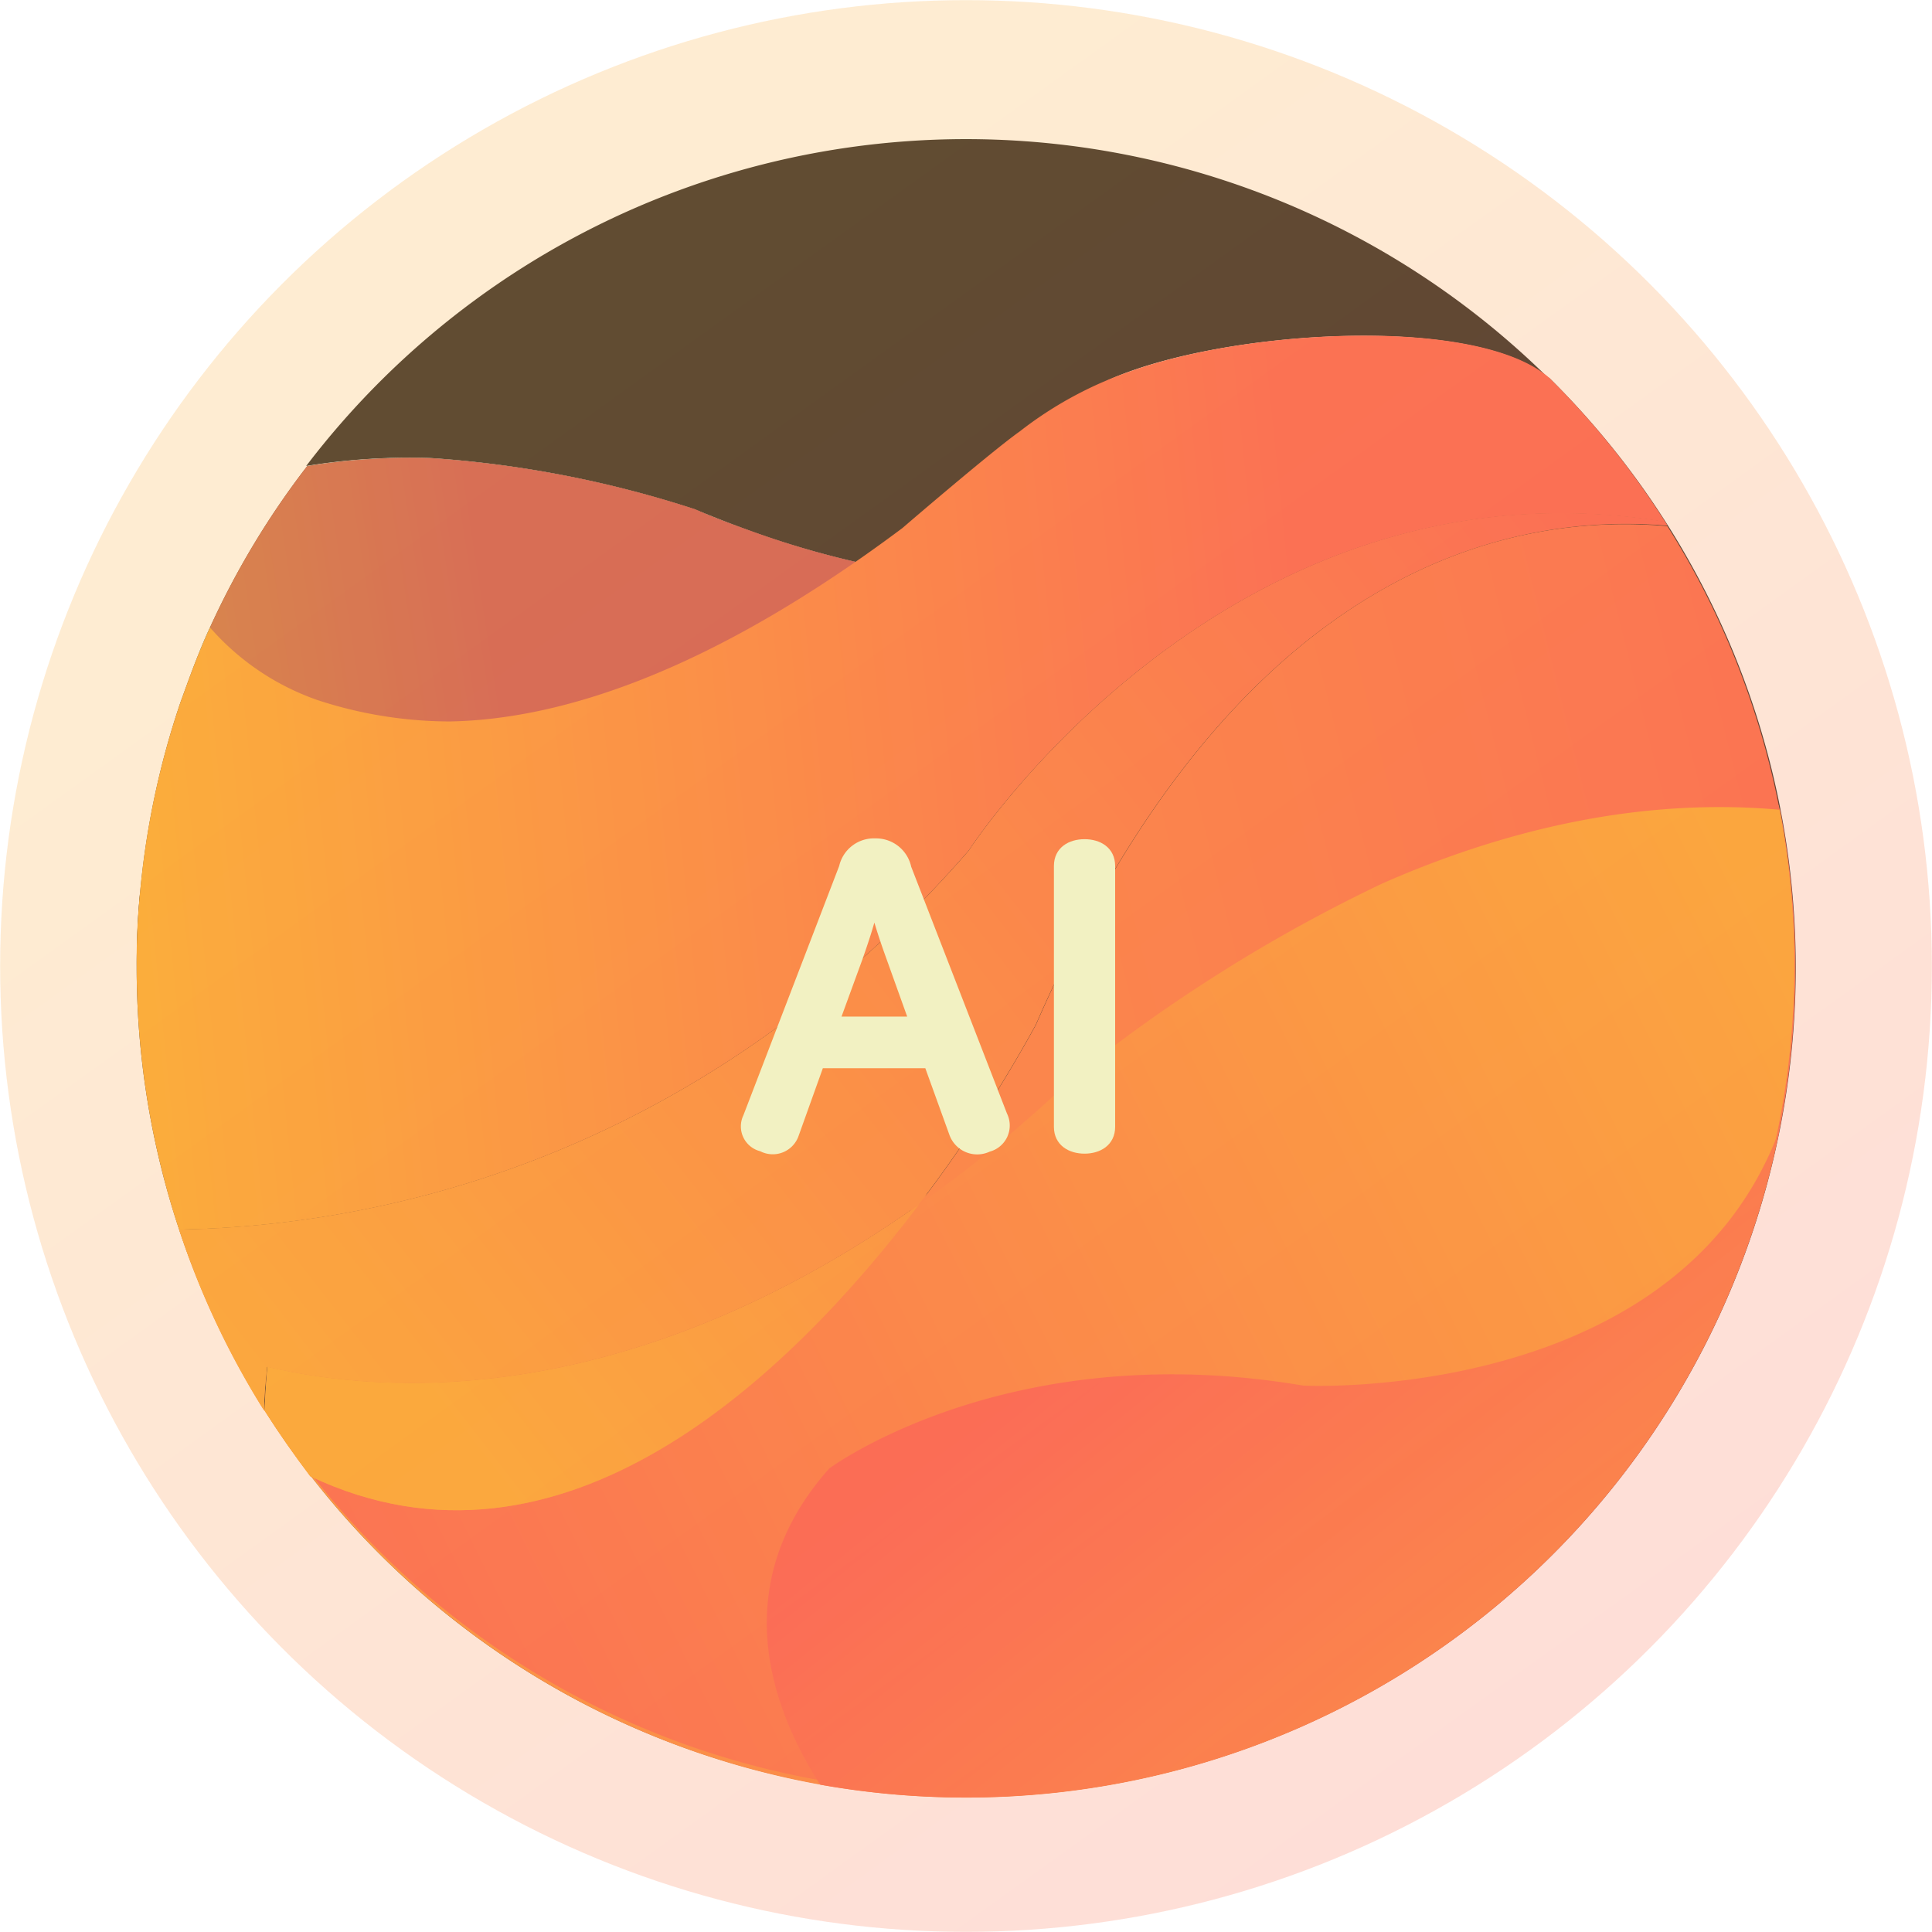 <svg xmlns="http://www.w3.org/2000/svg" xmlns:xlink="http://www.w3.org/1999/xlink" viewBox="0 0 147.02 147.02"><defs><style>.cls-1{isolation:isolate;}.cls-2{fill:#332f2f;}.cls-3{fill:#eee797;}.cls-4{fill:url(#New_Gradient_Swatch_5);}.cls-5{fill:url(#linear-gradient);}.cls-6{fill:url(#linear-gradient-2);}.cls-7{fill:url(#linear-gradient-3);}.cls-8{fill:url(#New_Gradient_Swatch_5-2);}.cls-9{fill:url(#linear-gradient-4);}.cls-10{fill:url(#New_Gradient_Swatch_5-3);}.cls-11{fill:url(#linear-gradient-5);}.cls-12{fill:url(#linear-gradient-6);}.cls-13{fill:#664868;opacity:0.3;mix-blend-mode:multiply;}.cls-14{fill:url(#linear-gradient-7);}.cls-15{fill:url(#linear-gradient-8);}.cls-16{opacity:0.23;fill:url(#New_Gradient_Swatch_5-4);}.cls-17{fill:#f2f1c2;stroke:#f2f1c2;stroke-miterlimit:10;stroke-width:0.5px;}</style><linearGradient id="New_Gradient_Swatch_5" x1="-42.28" y1="232.16" x2="191.01" y2="232.16" gradientTransform="translate(-55.15 -100.59) rotate(-14.02)" gradientUnits="userSpaceOnUse"><stop offset="0" stop-color="#fbb03b"/><stop offset="1" stop-color="#fb6659"/></linearGradient><linearGradient id="linear-gradient" x1="146.2" y1="222.62" x2="18.37" y2="250.88" xlink:href="#New_Gradient_Swatch_5"/><linearGradient id="linear-gradient-2" x1="122.55" y1="295.63" x2="91.22" y2="227.77" xlink:href="#New_Gradient_Swatch_5"/><linearGradient id="linear-gradient-3" x1="-42.28" y1="197.88" x2="170.1" y2="197.88" xlink:href="#New_Gradient_Swatch_5"/><linearGradient id="New_Gradient_Swatch_5-2" x1="-42.28" y1="199.47" x2="191.01" y2="199.47" xlink:href="#New_Gradient_Swatch_5"/><linearGradient id="linear-gradient-4" x1="18.11" y1="223.93" x2="133.72" y2="172.95" xlink:href="#New_Gradient_Swatch_5"/><linearGradient id="New_Gradient_Swatch_5-3" x1="-46.84" y1="224.43" x2="205.24" y2="224.43" xlink:href="#New_Gradient_Swatch_5"/><linearGradient id="linear-gradient-5" x1="34.59" y1="225.08" x2="150.19" y2="174.1" xlink:href="#New_Gradient_Swatch_5"/><linearGradient id="linear-gradient-6" x1="-3190.49" y1="-17" x2="-3269.85" y2="-17" gradientTransform="matrix(-0.83, 0.13, 0.14, 0.91, -2651.53, 471.47)" gradientUnits="userSpaceOnUse"><stop offset="0" stop-color="#fbb03b"/><stop offset="0.63" stop-color="#fb6659"/></linearGradient><linearGradient id="linear-gradient-7" x1="-3190.49" y1="-10.43" x2="-3269.85" y2="-10.43" gradientTransform="matrix(-0.83, 0.13, 0.14, 0.91, -2651.53, 471.47)" gradientUnits="userSpaceOnUse"><stop offset="0" stop-color="#bbfcac"/><stop offset="0.66" stop-color="#1489ed"/></linearGradient><linearGradient id="linear-gradient-8" x1="45.2" y1="239.26" x2="136.33" y2="239.7" gradientTransform="translate(-61.26 -168.27) rotate(-6.09)" xlink:href="#New_Gradient_Swatch_5"/><linearGradient id="New_Gradient_Swatch_5-4" x1="41.01" y1="9.71" x2="110.14" y2="149.28" gradientTransform="translate(-3.42 22.19) rotate(-9.41)" xlink:href="#New_Gradient_Swatch_5"/></defs><title>ai</title><g class="cls-1"><g id="Layer_1" data-name="Layer 1"><path class="cls-2" d="M32.76,35.11a82.59,82.59,0,0,1,20,3.89c1.46.61,2.88,1.16,4.27,1.66l0,0h0a68.32,68.32,0,0,0,10.05,2.79,62.81,62.81,0,0,0,6.42-5.82c.44-.53.92-1.07,1.42-1.6h0a31.58,31.58,0,0,1,9.48-6.93c8.44-3.71,27.69-5,33.32-.09A63.11,63.11,0,0,0,23.2,35.71,48.61,48.61,0,0,1,32.76,35.11Z" transform="translate(0.1 -0.25)"/><path class="cls-3" d="M66.31,57.87l0,0h0Z" transform="translate(0.1 -0.25)"/><path class="cls-2" d="M92.08,40.56A92.68,92.68,0,0,0,66.31,57.87c1.4-1.18,2.8-2.44,4.22-3.78A110.07,110.07,0,0,1,92.08,40.56Z" transform="translate(0.1 -0.25)"/><path class="cls-2" d="M88.7,135.14A63.11,63.11,0,0,0,117.79,29c-10.37-1.1-20.25,1.42-28.69,5.13A111.14,111.14,0,0,0,67.4,47.79c-1.42,1.35-2.84,2.61-4.24,3.8l0,0h0C39.48,71.71,19.44,70.34,10.55,68.24a63.15,63.15,0,0,0,78.15,66.9Z" transform="translate(0.1 -0.25)"/><path class="cls-4" d="M62.35,136.06a63.09,63.09,0,0,0,73-74.22c-10.92-1-21.32,1.69-30.23,5.61A119.63,119.63,0,0,0,81.69,82.16c-1.55,1.46-3.07,2.82-4.59,4.11l0,0h0c-25.56,21.71-47.21,20.24-56.82,18-.1,1.11-.17,2.22-.22,3.33A63.3,63.3,0,0,0,62.35,136.06Z" transform="translate(0.1 -0.25)"/><path class="cls-5" d="M105.05,67.14A120.21,120.21,0,0,0,81.61,81.86C80.06,83.31,78.54,84.68,77,86c0,0,0,0,0,0h0q-3.67,3.12-7.23,5.62c-10,13.12-27.23,29.71-46.33,20.63A63.14,63.14,0,0,0,135.25,85.91a62.69,62.69,0,0,0,0-24.38C124.35,60.56,114,63.23,105.05,67.14Z" transform="translate(0.1 -0.25)"/><path class="cls-6" d="M135.32,86.21a63.18,63.18,0,0,1-73,49.85C58.76,130.54,55,121,63,112c0,0,13.6-10.12,36.06-6.31C99,105.69,127.58,107.16,135.32,86.21Z" transform="translate(0.1 -0.25)"/><path class="cls-7" d="M78.73,78.24a109.73,109.73,0,0,1-8.9,13.68q3.56-2.51,7.24-5.62h0l0,0c1.52-1.29,3-2.65,4.59-4.11a119.63,119.63,0,0,1,23.43-14.71c8.91-3.92,19.31-6.59,30.23-5.61-.21-1.07-.44-2.14-.71-3.21a62.7,62.7,0,0,0-7.83-18.37C115.08,39.22,94.05,43.1,78.73,78.24Z" transform="translate(0.1 -0.25)"/><path class="cls-8" d="M73.62,65C52.33,89.43,27.14,93.59,13.53,93.82A62.81,62.81,0,0,0,20,107.59c0-1.12.12-2.22.22-3.33,8.69,2.06,27.22,3.46,49.58-12.34a109.73,109.73,0,0,0,8.9-13.68c15.32-35.14,36.35-39,48.08-38l-.18-.29C93.33,34.51,73.62,65,73.62,65Z" transform="translate(0.1 -0.25)"/><path class="cls-9" d="M73.62,65C52.33,89.43,27.14,93.59,13.53,93.82A62.81,62.81,0,0,0,20,107.59c0-1.12.12-2.22.22-3.33,8.69,2.06,27.22,3.46,49.58-12.34a109.73,109.73,0,0,0,8.9-13.68c15.32-35.14,36.35-39,48.08-38l-.18-.29C93.33,34.51,73.62,65,73.62,65Z" transform="translate(0.1 -0.25)"/><path class="cls-10" d="M69.83,91.92c-22.36,15.8-40.89,14.4-49.58,12.34-.1,1.11-.17,2.21-.22,3.33,1.09,1.72,2.25,3.37,3.48,5C42.61,121.64,59.87,105.05,69.83,91.92Z" transform="translate(0.1 -0.25)"/><path class="cls-11" d="M69.83,91.92c-22.36,15.8-40.89,14.4-49.58,12.34-.1,1.11-.17,2.21-.22,3.33,1.09,1.72,2.25,3.37,3.48,5C42.61,121.64,59.87,105.05,69.83,91.92Z" transform="translate(0.1 -0.25)"/><path class="cls-2" d="M19.22,52c12.35,7,29.75,1.8,29.75,1.8A66.79,66.79,0,0,0,67.15,43.47,68.32,68.32,0,0,1,57.1,40.68h0l0,0c-1.39-.5-2.81-1-4.27-1.66a82.59,82.59,0,0,0-20-3.89,48.61,48.61,0,0,0-9.56.6A62.69,62.69,0,0,0,15.88,48,17.46,17.46,0,0,0,19.22,52Z" transform="translate(0.1 -0.25)"/><path class="cls-12" d="M19.22,52c12.35,7,29.75,1.8,29.75,1.8A66.79,66.79,0,0,0,67.15,43.47,68.32,68.32,0,0,1,57.1,40.68h0l0,0c-1.39-.5-2.81-1-4.27-1.66a82.59,82.59,0,0,0-20-3.89,48.61,48.61,0,0,0-9.56.6A62.69,62.69,0,0,0,15.88,48,17.46,17.46,0,0,0,19.22,52Z" transform="translate(0.1 -0.25)"/><path class="cls-13" d="M19.22,52c12.35,7,29.75,1.8,29.75,1.8A66.79,66.79,0,0,0,67.15,43.47,68.32,68.32,0,0,1,57.1,40.68h0l0,0c-1.39-.5-2.81-1-4.27-1.66a82.59,82.59,0,0,0-20-3.89,48.61,48.61,0,0,0-9.56.6A62.69,62.69,0,0,0,15.88,48,17.46,17.46,0,0,0,19.22,52Z" transform="translate(0.1 -0.25)"/><path class="cls-2" d="M40.77,67.52l-.5-1.93A75.93,75.93,0,0,0,59,54.93q2-1.55,4.12-3.31h0l0,0c1.4-1.19,2.82-2.45,4.24-3.8A111.14,111.14,0,0,1,89.1,34.17c8.44-3.71,18.32-6.23,28.69-5.13h0c-5.63-4.91-24.88-3.62-33.32.09A31.58,31.58,0,0,0,75,36.05h0c-.5.53-1,1.07-1.42,1.6a62.81,62.81,0,0,1-6.42,5.82c1.11.21,2.19.39,3.25.54-26.23,17.58-46.77,13.57-56.08,10,.23-1.44.5-2.87.8-4.28-.54,1.3-1,2.61-1.49,3.95a62.78,62.78,0,0,0-3.08,14.52,52.15,52.15,0,0,0-.25,5.64l29.57.74Z" transform="translate(0.1 -0.25)"/><path class="cls-2" d="M19.22,52A17.46,17.46,0,0,1,15.88,48c-.27.58-.52,1.16-.76,1.75-.3,1.41-.57,2.84-.8,4.28,9.31,3.53,29.85,7.54,56.08-10-1.06-.15-2.14-.33-3.25-.54A66.79,66.79,0,0,1,49,53.76S31.57,58.93,19.22,52Z" transform="translate(0.1 -0.25)"/><path class="cls-14" d="M19.22,52A17.46,17.46,0,0,1,15.88,48c-.27.58-.52,1.16-.76,1.75-.3,1.41-.57,2.84-.8,4.28,9.31,3.53,29.85,7.54,56.08-10-1.06-.15-2.14-.33-3.25-.54A66.79,66.79,0,0,1,49,53.76S31.57,58.93,19.22,52Z" transform="translate(0.1 -0.25)"/><path class="cls-13" d="M19.22,52A17.46,17.46,0,0,1,15.88,48c-.27.58-.52,1.16-.76,1.75-.3,1.41-.57,2.84-.8,4.28,9.31,3.53,29.85,7.54,56.08-10-1.06-.15-2.14-.33-3.25-.54A66.79,66.79,0,0,1,49,53.76S31.57,58.93,19.22,52Z" transform="translate(0.1 -0.25)"/><path class="cls-15" d="M117.79,29h0c-5.28-4.6-22.53-3.76-31.62-.58h0a29.13,29.13,0,0,0-8.67,4.66h0c-2.08,1.47-8.71,7.16-8.91,7.34C53.79,51.5,42.44,55,34.14,55.15a32.42,32.42,0,0,1-10.06-1.62A19.28,19.28,0,0,1,15.88,48c-.27.58-.52,1.16-.76,1.75-.54,1.3-1,2.61-1.49,3.95a62.78,62.78,0,0,0-3.08,14.52,52.15,52.15,0,0,0-.25,5.64A63.17,63.17,0,0,0,12.19,89.2c.39,1.57.83,3.11,1.34,4.62,13.61-.23,38.8-4.39,60.09-28.85,0,0,19.71-30.46,53-25A62.47,62.47,0,0,0,117.79,29Z" transform="translate(0.1 -0.25)"/><circle class="cls-16" cx="73.51" cy="73.51" r="73.5"/><path class="cls-17" d="M69,66.28l7.3,18.81a1.81,1.81,0,0,1-1.17,2.56,2,2,0,0,1-2.76-1.16l-1.88-5.2H62.34l-1.91,5.33a1.83,1.83,0,0,1-2.59,1,1.7,1.7,0,0,1-1.14-2.4l7.3-19a2.46,2.46,0,0,1,2.5-1.92A2.49,2.49,0,0,1,69,66.28ZM65.3,73.15l-1.72,4.71h5.71L67.6,73.15c-.55-1.52-.84-2.46-1.17-3.6C66.08,70.85,65.82,71.66,65.3,73.15Z" transform="translate(0.1 -0.25)"/><path class="cls-17" d="M84.51,66.15V86c0,1.23-1,1.79-2.08,1.79s-2.08-.56-2.08-1.79V66.15c0-1.24,1-1.79,2.08-1.79S84.51,64.91,84.51,66.15Z" transform="translate(0.1 -0.25)"/></g></g></svg>